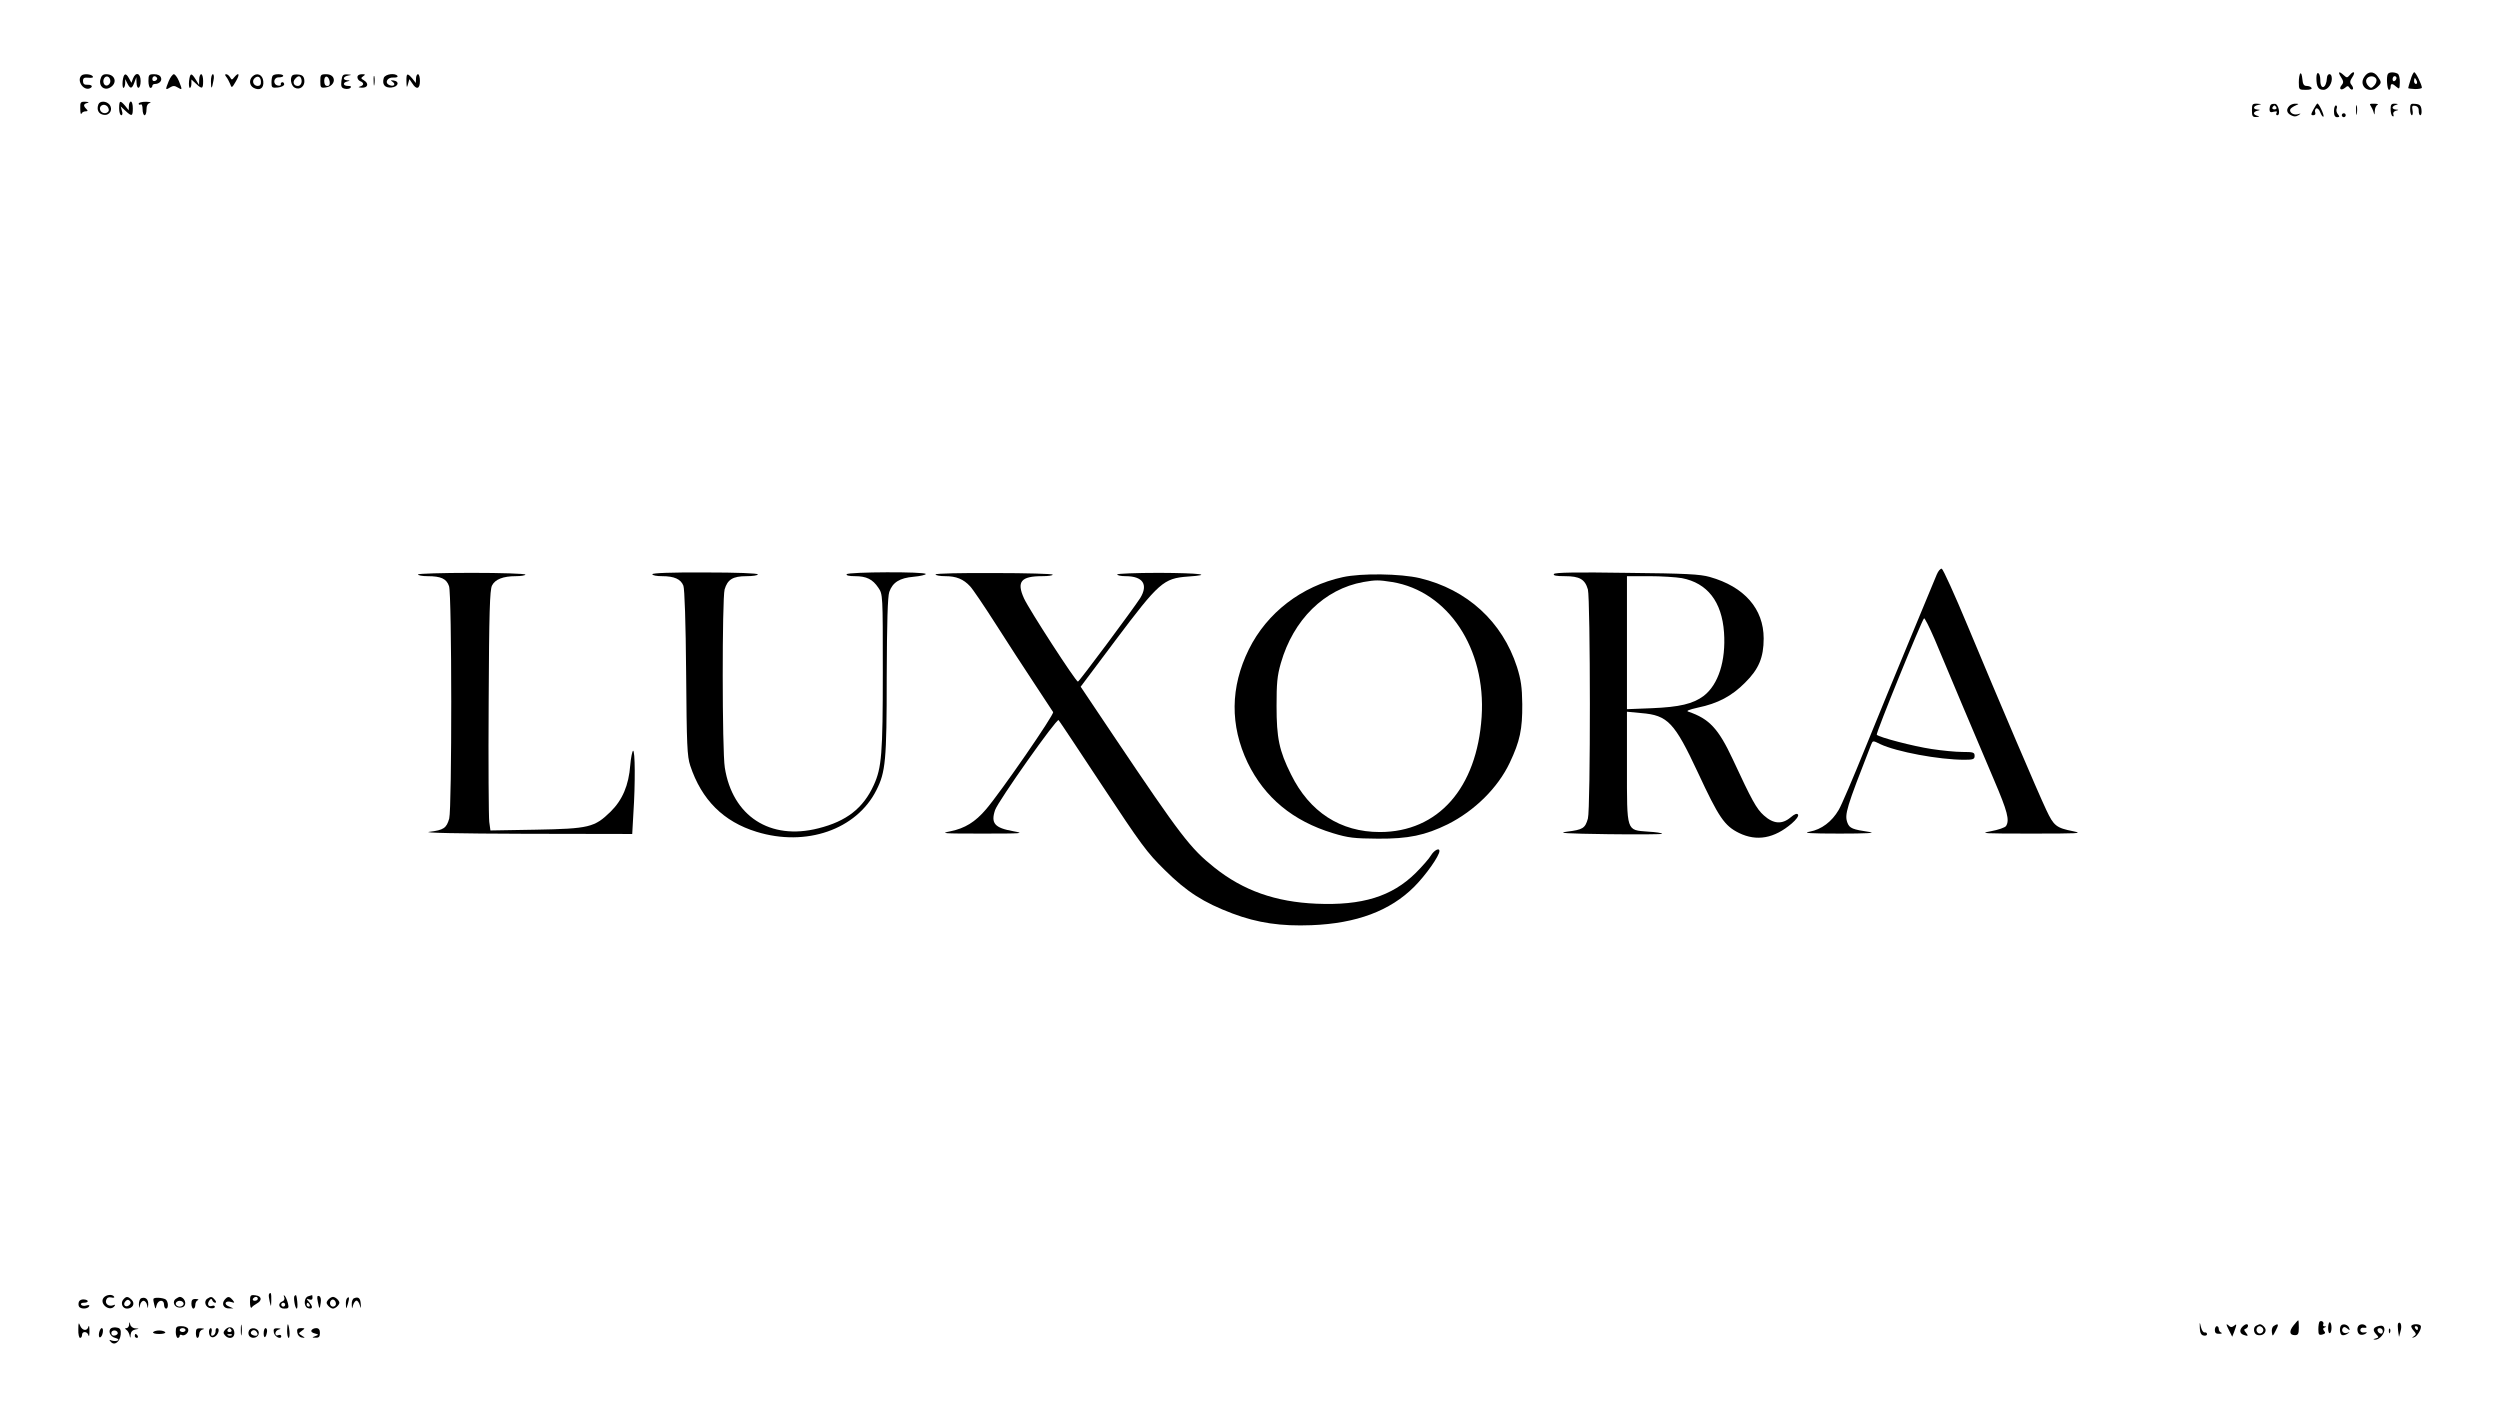 <?xml version="1.0" standalone="no"?>
<!DOCTYPE svg PUBLIC "-//W3C//DTD SVG 20010904//EN"
 "http://www.w3.org/TR/2001/REC-SVG-20010904/DTD/svg10.dtd">
<svg version="1.0" xmlns="http://www.w3.org/2000/svg"
 width="1280pt" height="720pt" viewBox="0 0 1280 720"
 preserveAspectRatio="xMidYMid meet">

<g transform="translate(0,720) scale(0.1,-0.1)"
fill="#000000" stroke="none">
<path d="M11778 6824 c-5 -4 -8 -25 -8 -46 0 -37 1 -38 36 -38 21 0 33 4 29
10 -3 6 -15 10 -25 10 -14 0 -20 9 -22 36 -2 20 -6 32 -10 28z"/>
<path d="M11860 6801 c0 -45 10 -61 36 -61 25 0 48 37 42 67 -4 21 -23 16 -24
-6 -3 -55 -34 -65 -34 -11 0 16 -4 32 -10 35 -6 4 -10 -6 -10 -24z"/>
<path d="M11986 6805 c13 -20 14 -28 4 -40 -17 -20 -5 -31 16 -15 13 12 17 11
24 0 5 -8 12 -11 16 -7 4 3 1 13 -6 22 -10 12 -9 20 4 40 18 27 7 35 -14 10
-12 -14 -15 -14 -30 0 -25 23 -32 18 -14 -10z"/>
<path d="M12105 6806 c-32 -48 28 -91 69 -50 20 19 20 24 0 52 -20 29 -50 28
-69 -2z m62 -12 c3 -8 -2 -23 -11 -32 -14 -15 -18 -15 -31 -1 -9 9 -13 23 -9
32 8 21 43 22 51 1z"/>
<path d="M12226 6821 c-9 -13 -4 -81 6 -81 4 0 8 7 8 15 0 19 9 19 30 0 15
-13 16 -11 17 23 1 20 -4 40 -10 44 -16 10 -45 10 -51 -1z m44 -20 c0 -6 -4
-13 -10 -16 -5 -3 -10 1 -10 9 0 9 5 16 10 16 6 0 10 -4 10 -9z"/>
<path d="M12342 6791 c-7 -21 -12 -40 -12 -42 0 -2 16 -4 35 -5 19 0 35 3 35
7 0 15 -31 79 -39 79 -4 0 -13 -17 -19 -39z m32 -6 c3 -8 1 -15 -4 -15 -6 0
-10 7 -10 15 0 8 2 15 4 15 2 0 6 -7 10 -15z"/>
<path d="M417 6813 c-25 -24 8 -77 41 -66 20 8 14 20 -10 19 -17 -1 -23 5 -23
19 0 16 6 19 28 17 18 -2 26 1 22 7 -7 12 -48 15 -58 4z"/>
<path d="M514 6793 c-9 -34 19 -58 48 -42 41 22 29 69 -18 69 -17 0 -25 -7
-30 -27z m51 -9 c0 -10 -8 -20 -17 -22 -18 -3 -26 27 -11 42 12 11 28 0 28
-20z"/>
<path d="M628 6785 c-2 -19 0 -35 4 -35 4 0 8 10 9 23 l0 22 11 -22 c15 -30
24 -29 36 5 l10 27 1 -27 c1 -41 21 -34 21 7 0 41 -25 49 -39 13 l-8 -22 -12
22 c-17 32 -28 27 -33 -13z"/>
<path d="M760 6785 c0 -19 5 -35 10 -35 6 0 10 5 10 10 0 6 6 10 13 10 22 0
38 16 31 33 -4 11 -17 17 -35 17 -26 0 -29 -3 -29 -35z m44 16 c3 -5 -1 -11
-9 -15 -9 -3 -15 0 -15 9 0 16 16 20 24 6z"/>
<path d="M864 6785 c-18 -45 -18 -48 6 -33 16 10 24 10 40 0 24 -15 24 -12 6
33 -8 19 -20 35 -26 35 -6 0 -18 -16 -26 -35z"/>
<path d="M968 6785 c-2 -19 0 -35 4 -35 4 0 8 10 8 22 l0 21 23 -21 c32 -30
37 -28 37 13 0 19 -4 35 -10 35 -5 0 -10 -12 -10 -27 l-1 -28 -17 28 c-22 36
-29 34 -34 -8z"/>
<path d="M1080 6783 c0 -43 5 -41 13 5 4 18 2 32 -3 32 -6 0 -10 -16 -10 -37z"/>
<path d="M1158 6807 c6 -7 15 -24 20 -36 8 -23 9 -23 30 13 21 36 16 50 -9 20
-11 -14 -13 -14 -21 0 -5 9 -14 16 -20 16 -7 0 -7 -4 0 -13z"/>
<path d="M1292 6808 c-18 -18 -15 -46 7 -58 31 -16 53 -2 49 34 -3 34 -33 47
-56 24z m44 -26 c1 -15 -5 -22 -16 -22 -22 0 -32 24 -17 39 16 16 32 8 33 -17z"/>
<path d="M1397 6813 c-4 -3 -7 -19 -7 -35 0 -27 3 -29 33 -26 17 2 32 9 32 16
0 6 -4 12 -10 11 -5 -1 -9 -5 -7 -11 1 -5 -5 -8 -15 -6 -28 5 -23 43 5 42 12
0 22 3 22 8 0 10 -44 11 -53 1z"/>
<path d="M1497 6814 c-14 -14 -7 -53 12 -63 26 -14 54 8 49 40 -2 17 -10 25
-28 27 -14 2 -29 0 -33 -4z m45 -16 c7 -19 -2 -38 -17 -38 -21 0 -28 19 -15
35 15 18 26 19 32 3z"/>
<path d="M1640 6784 c0 -32 2 -35 26 -32 55 6 59 68 4 68 -28 0 -30 -3 -30
-36z m48 -2 c2 -15 -2 -22 -12 -22 -11 0 -16 9 -16 26 0 31 23 28 28 -4z"/>
<path d="M1748 6786 c-3 -28 0 -36 16 -40 12 -3 25 -1 30 4 7 7 2 10 -12 10
-26 0 -29 17 -4 23 16 4 16 5 0 6 -26 2 -22 19 5 24 20 4 19 4 -4 6 -23 1 -27
-3 -31 -33z"/>
<path d="M1830 6805 c0 -9 7 -18 15 -21 20 -8 19 -21 -2 -27 -11 -3 -7 -5 10
-6 31 -1 37 22 10 38 -16 9 -16 12 -3 21 12 8 11 10 -7 10 -14 0 -23 -6 -23
-15z"/>
<path d="M1913 6785 c0 -22 2 -30 4 -17 2 12 2 30 0 40 -3 9 -5 -1 -4 -23z"/>
<path d="M1965 6801 c-10 -33 5 -52 39 -49 35 3 44 31 11 36 -16 2 -17 1 -5
-7 18 -12 7 -26 -15 -17 -28 10 -13 41 18 39 15 -1 25 2 22 8 -11 17 -63 10
-70 -10z"/>
<path d="M2081 6783 c1 -33 2 -35 8 -13 l7 25 15 -22 c21 -34 39 -29 39 12 0
19 -4 35 -10 35 -5 0 -10 -10 -10 -22 l-1 -23 -18 23 c-26 30 -31 28 -30 -15z"/>
<path d="M411 6643 c0 -21 3 -32 6 -25 2 6 12 12 21 12 12 0 13 3 4 12 -17 17
-15 26 6 31 10 3 6 5 -10 6 -26 1 -28 -2 -27 -36z"/>
<path d="M504 6666 c-11 -28 1 -51 28 -54 31 -4 48 29 28 53 -16 19 -49 19
-56 1z m52 -35 c-10 -16 -36 -13 -43 5 -8 22 18 37 36 20 7 -8 10 -19 7 -25z"/>
<path d="M610 6645 c0 -19 5 -35 11 -35 6 0 8 9 3 23 l-6 22 24 -22 c33 -31
38 -29 38 12 0 19 -4 35 -10 35 -5 0 -10 -10 -10 -22 l-1 -23 -18 23 c-26 30
-31 28 -31 -13z"/>
<path d="M710 6669 c0 -5 5 -7 10 -4 6 4 10 -7 10 -24 0 -17 5 -31 10 -31 6 0
10 13 10 29 0 20 6 31 18 34 9 3 0 5 -20 6 -21 0 -38 -4 -38 -10z"/>
<path d="M11530 6635 c0 -30 3 -35 23 -34 16 1 18 2 5 6 -10 2 -18 8 -18 13 0
5 8 11 18 13 16 4 16 5 0 6 -26 2 -22 19 5 24 19 4 18 4 -5 6 -26 1 -28 -2
-28 -34z"/>
<path d="M11627 6664 c-4 -4 -7 -15 -7 -25 0 -13 6 -16 22 -11 14 3 19 2 14
-6 -4 -7 -2 -12 4 -12 17 0 7 54 -10 58 -9 1 -19 0 -23 -4z m28 -14 c3 -5 -1
-10 -10 -10 -9 0 -13 5 -10 10 3 6 8 10 10 10 2 0 7 -4 10 -10z"/>
<path d="M11722 6658 c-18 -18 -15 -36 8 -48 15 -8 25 -8 38 0 15 10 14 10 -4
5 -27 -7 -51 17 -32 32 7 6 20 13 28 16 11 4 9 6 -5 6 -12 1 -26 -4 -33 -11z"/>
<path d="M11845 6640 c-14 -26 -14 -30 -1 -30 9 0 13 6 10 14 -3 8 -1 17 5 21
6 3 16 -6 21 -21 6 -15 13 -24 16 -21 6 5 -23 67 -31 67 -2 0 -11 -13 -20 -30z"/>
<path d="M12063 6635 c0 -22 2 -30 4 -17 2 12 2 30 0 40 -3 9 -5 -1 -4 -23z"/>
<path d="M12138 6658 c5 -7 12 -22 15 -33 4 -16 5 -14 6 7 0 14 7 29 14 31 6
3 -1 6 -17 6 -22 1 -26 -2 -18 -11z"/>
<path d="M12240 6641 c0 -17 4 -33 10 -36 5 -3 7 0 4 9 -3 8 2 16 13 19 16 4
16 5 1 6 -10 0 -18 5 -18 10 0 5 8 12 18 14 13 4 11 5 -5 6 -19 1 -23 -4 -23
-28z"/>
<path d="M12340 6641 c0 -17 4 -31 9 -31 4 0 6 12 3 26 -4 21 -1 25 14 22 12
-2 19 -12 18 -26 0 -12 3 -22 8 -22 5 0 8 12 6 28 -2 21 -9 28 -30 30 -25 3
-28 0 -28 -27z"/>
<path d="M11950 6630 c0 -21 5 -30 16 -30 13 0 14 3 4 15 -7 8 -10 22 -6 30 3
8 1 15 -4 15 -6 0 -10 -13 -10 -30z"/>
<path d="M11990 6610 c0 -5 5 -10 10 -10 6 0 10 5 10 10 0 6 -4 10 -10 10 -5
0 -10 -4 -10 -10z"/>
<path d="M9916 4258 c-8 -18 -69 -166 -136 -328 -67 -162 -172 -416 -232 -565
-60 -148 -120 -289 -134 -312 -35 -60 -88 -100 -148 -111 -39 -7 -2 -10 154
-10 134 0 187 3 153 8 -88 13 -103 19 -114 47 -16 43 -6 75 121 400 9 22 9 22
47 3 83 -39 300 -80 431 -80 45 0 52 3 52 20 0 18 -7 20 -62 20 -35 0 -106 7
-158 15 -94 14 -269 60 -281 73 -6 6 229 583 242 596 3 4 27 -44 54 -106 26
-62 90 -214 142 -338 52 -124 126 -298 164 -387 67 -157 79 -202 60 -232 -5
-8 -40 -20 -78 -27 -61 -11 -40 -12 207 -12 241 0 268 1 215 12 -87 17 -100
28 -138 109 -41 86 -239 550 -404 946 -65 156 -124 286 -131 289 -7 2 -18 -11
-26 -30z"/>
<path d="M2140 4259 c0 -5 22 -9 49 -9 69 0 97 -13 110 -51 15 -42 15 -1138 1
-1190 -14 -49 -28 -59 -102 -68 -39 -5 149 -9 488 -10 l551 -1 6 107 c10 150
9 325 -2 319 -4 -3 -11 -36 -14 -73 -8 -104 -40 -179 -101 -239 -82 -80 -110
-87 -383 -92 l-232 -4 -6 44 c-3 24 -5 300 -3 613 2 462 6 575 17 597 16 32
57 48 122 48 27 0 49 4 49 8 0 5 -124 9 -275 9 -151 0 -275 -4 -275 -8z"/>
<path d="M3340 4260 c0 -6 22 -10 50 -10 62 0 96 -15 109 -49 6 -16 12 -187
14 -446 3 -372 5 -426 21 -475 58 -175 170 -287 340 -339 253 -78 511 11 613
213 47 93 53 150 53 581 1 282 5 410 13 434 17 49 53 72 125 78 34 3 62 10 62
14 0 13 -397 11 -405 -1 -4 -6 12 -10 42 -10 60 0 91 -16 120 -59 23 -34 23
-34 23 -430 0 -421 -6 -492 -46 -580 -54 -119 -140 -186 -284 -222 -247 -63
-440 62 -479 311 -14 86 -14 863 -1 912 15 51 42 68 112 68 32 0 58 4 58 9 0
6 -107 10 -270 10 -174 1 -270 -3 -270 -9z"/>
<path d="M4790 4259 c0 -5 23 -9 50 -9 56 0 93 -15 127 -52 12 -12 71 -99 131
-193 59 -93 149 -231 198 -305 49 -74 92 -140 96 -146 7 -11 -267 -408 -343
-497 -56 -66 -109 -98 -182 -113 -56 -11 -41 -12 163 -12 204 0 219 1 159 12
-97 17 -117 41 -94 109 16 46 316 471 325 460 4 -4 105 -156 225 -338 197
-298 227 -340 319 -430 112 -111 198 -166 346 -222 130 -49 249 -66 405 -60
230 9 402 73 526 197 58 58 129 158 129 183 0 18 -27 4 -43 -22 -9 -16 -45
-57 -79 -91 -122 -120 -273 -167 -508 -157 -209 9 -374 67 -522 185 -124 99
-172 162 -514 671 l-171 255 177 236 c224 298 247 319 372 328 134 9 64 18
-147 19 -118 0 -215 -4 -215 -8 0 -5 19 -9 43 -9 89 0 117 -43 75 -112 -36
-56 -312 -427 -319 -428 -11 0 -250 369 -276 426 -39 86 -16 114 93 114 30 0
54 3 54 8 0 4 -135 8 -300 8 -167 1 -300 -2 -300 -7z"/>
<path d="M7956 4261 c-5 -8 13 -11 56 -11 76 0 103 -16 118 -68 13 -50 14
-1124 0 -1173 -14 -50 -26 -57 -106 -67 -54 -7 -9 -10 209 -13 152 -2 277 -1
277 2 0 4 -32 9 -72 11 -112 9 -108 -5 -108 332 l0 282 73 -7 c136 -11 170
-47 291 -306 106 -228 135 -271 210 -308 91 -44 180 -28 270 49 23 20 36 38
32 45 -5 8 -17 4 -38 -14 -44 -37 -88 -34 -137 10 -38 34 -61 76 -160 289 -73
156 -120 206 -226 242 -14 4 0 10 48 21 102 21 174 59 242 128 70 69 95 129
95 226 0 152 -99 265 -276 315 -49 14 -121 18 -425 21 -259 4 -369 2 -373 -6z
m655 -21 c131 -25 205 -121 216 -278 10 -146 -29 -267 -104 -325 -55 -41 -124
-57 -265 -63 l-128 -5 0 341 0 340 114 0 c62 0 138 -5 167 -10z"/>
<path d="M6875 4245 c-211 -46 -388 -182 -481 -370 -95 -193 -97 -389 -6 -580
87 -179 232 -299 437 -361 79 -24 108 -27 230 -28 156 -1 242 17 358 74 137
69 256 186 317 315 52 110 65 171 64 300 -1 88 -7 126 -27 190 -75 232 -255
397 -498 455 -99 23 -298 26 -394 5z m253 -25 c286 -47 481 -341 458 -690 -24
-365 -223 -590 -521 -590 -202 0 -360 102 -455 295 -61 122 -74 187 -74 350 0
116 3 154 22 220 64 223 223 379 422 415 64 11 78 11 148 0z"/>
<path d="M1377 573 c-2 -5 0 -21 4 -38 7 -29 7 -29 8 8 1 35 -3 46 -12 30z"/>
<path d="M531 556 c-24 -29 27 -73 53 -46 8 10 7 12 -5 7 -23 -8 -43 8 -35 28
4 11 13 15 26 12 11 -3 18 -1 14 4 -8 14 -40 11 -53 -5z"/>
<path d="M1280 533 c0 -21 4 -33 8 -28 4 6 16 15 27 21 29 16 25 38 -7 42 -26
3 -28 1 -28 -35z m40 17 c0 -5 -7 -10 -16 -10 -8 0 -12 5 -9 10 3 6 10 10 16
10 5 0 9 -4 9 -10z"/>
<path d="M1455 559 c4 -10 0 -19 -9 -22 -26 -10 -19 -37 9 -37 23 0 25 3 19
28 -4 15 -11 32 -16 37 -6 6 -7 4 -3 -6z m5 -39 c0 -5 -4 -10 -10 -10 -5 0
-10 5 -10 10 0 6 5 10 10 10 6 0 10 -4 10 -10z"/>
<path d="M1508 565 c-7 -7 3 -65 11 -65 4 0 5 16 3 35 -4 36 -5 38 -14 30z"/>
<path d="M1578 563 c-22 -6 -24 -51 -3 -60 25 -9 30 5 9 29 -17 19 -17 21 -1
15 11 -4 17 -1 17 8 0 8 -1 14 -2 14 -2 -1 -11 -3 -20 -6z m7 -43 c3 -5 1 -10
-4 -10 -6 0 -11 5 -11 10 0 6 2 10 4 10 3 0 8 -4 11 -10z"/>
<path d="M1627 537 c8 -42 10 -43 15 -8 3 19 0 32 -8 35 -10 4 -12 -3 -7 -27z"/>
<path d="M631 546 c-15 -18 -4 -46 19 -46 29 0 43 25 25 44 -20 20 -29 20 -44
2z m32 -27 c-17 -17 -37 -1 -22 17 8 10 15 12 23 4 7 -7 7 -13 -1 -21z"/>
<path d="M723 553 c-7 -3 -12 -17 -12 -31 2 -24 2 -24 6 -4 2 12 11 22 18 22
7 0 16 -10 18 -22 4 -21 4 -20 6 3 1 27 -14 40 -36 32z"/>
<path d="M786 550 c-2 -3 0 -16 4 -30 6 -25 6 -25 12 -2 8 28 38 30 38 2 0
-11 5 -20 10 -20 14 0 12 37 -2 47 -15 9 -58 12 -62 3z"/>
<path d="M902 551 c-23 -14 -10 -46 18 -46 16 0 26 6 28 19 3 16 -12 36 -28
36 -3 0 -11 -4 -18 -9z m38 -26 c0 -8 -9 -15 -20 -15 -11 0 -20 7 -20 15 0 8
9 15 20 15 11 0 20 -7 20 -15z"/>
<path d="M1062 551 c-21 -13 -10 -46 16 -49 12 -2 22 1 22 7 0 6 -6 8 -14 5
-19 -7 -27 8 -15 26 8 12 12 12 16 3 2 -7 9 -13 15 -13 6 0 6 6 -2 15 -14 17
-20 18 -38 6z"/>
<path d="M1150 545 c-17 -21 -5 -45 22 -44 l23 0 -23 10 c-29 11 -18 32 11 23
19 -6 20 -5 8 10 -17 20 -25 20 -41 1z"/>
<path d="M1680 545 c-10 -12 -10 -18 0 -30 7 -8 18 -15 25 -15 7 0 18 7 25 15
10 12 10 18 0 30 -7 8 -18 15 -25 15 -7 0 -18 -7 -25 -15z m40 -21 c0 -8 -7
-14 -15 -14 -15 0 -21 21 -9 33 10 9 24 -2 24 -19z"/>
<path d="M1777 553 c-4 -3 -7 -18 -6 -32 1 -26 1 -25 10 3 9 31 7 41 -4 29z"/>
<path d="M1813 553 c-7 -2 -13 -17 -12 -31 1 -26 1 -26 7 -4 4 13 12 23 17 23
6 0 13 -10 17 -23 6 -20 7 -19 5 6 -2 30 -12 38 -34 29z"/>
<path d="M404 535 c-3 -8 -3 -19 1 -25 8 -13 42 -13 51 1 4 7 0 9 -14 5 -11
-4 -23 -2 -27 4 -3 6 3 10 14 10 27 0 27 15 0 17 -11 1 -22 -4 -25 -12z"/>
<path d="M980 525 c0 -14 5 -25 10 -25 6 0 10 9 10 19 0 11 6 22 13 24 6 3 2
6 -10 6 -18 1 -23 -5 -23 -24z"/>
<path d="M11743 414 c-24 -30 -21 -50 7 -50 16 0 20 7 20 38 0 21 -1 38 -3 38
-2 0 -13 -12 -24 -26z"/>
<path d="M11876 433 c-3 -3 -6 -21 -6 -39 0 -27 3 -31 20 -27 15 4 18 9 10 18
-8 9 -7 15 2 18 11 4 10 6 0 6 -7 1 -11 5 -7 10 6 11 -9 23 -19 14z"/>
<path d="M401 393 c-1 -24 4 -43 9 -43 6 0 10 7 10 15 0 21 28 19 33 -2 3 -10
5 0 5 22 0 22 -2 32 -5 23 -6 -25 -32 -22 -43 5 -7 18 -9 15 -9 -20z"/>
<path d="M661 418 c0 -10 -7 -18 -13 -18 -9 0 -10 -2 -2 -8 7 -4 14 -16 17
-27 4 -19 5 -19 6 2 1 14 9 23 24 26 22 4 22 4 0 6 -12 0 -24 9 -26 19 -4 16
-5 16 -6 0z"/>
<path d="M1233 390 c0 -25 2 -35 4 -22 2 12 2 32 0 45 -2 12 -4 2 -4 -23z"/>
<path d="M11263 400 c1 -24 7 -36 20 -38 9 -2 17 1 17 7 0 6 -5 10 -12 9 -7
-2 -15 11 -19 27 -7 30 -7 30 -6 -5z"/>
<path d="M11920 399 c0 -17 4 -28 10 -24 11 7 9 55 -2 55 -4 0 -8 -14 -8 -31z"/>
<path d="M12279 425 c-3 -3 -3 -20 -1 -37 l5 -33 8 30 c8 27 0 52 -12 40z"/>
<path d="M1470 385 c0 -19 4 -35 8 -35 4 0 6 16 4 35 -2 19 -6 35 -8 35 -2 0
-4 -16 -4 -35z"/>
<path d="M11400 418 c0 -3 7 -18 15 -34 l14 -28 11 28 c13 36 13 41 -3 27 -10
-8 -17 -7 -25 1 -7 7 -12 9 -12 6z"/>
<path d="M11482 408 c-17 -17 -15 -35 4 -42 25 -9 27 -7 13 11 -11 13 -11 17
-1 20 13 5 17 23 4 23 -4 0 -13 -5 -20 -12z"/>
<path d="M11553 413 c-18 -7 -16 -40 2 -47 22 -8 45 4 45 24 0 14 -23 34 -33
29 -1 0 -8 -3 -14 -6z m33 -14 c10 -17 -13 -36 -27 -22 -12 12 -4 33 11 33 5
0 12 -5 16 -11z"/>
<path d="M11642 411 c-8 -4 -12 -19 -10 -32 3 -23 4 -23 20 9 17 32 14 39 -10
23z"/>
<path d="M11987 414 c-10 -11 -8 -42 3 -49 5 -3 18 -1 27 5 16 11 16 11 1 6
-19 -6 -33 8 -23 24 5 8 12 7 23 -2 13 -11 14 -11 10 2 -5 17 -30 25 -41 14z"/>
<path d="M12077 413 c-12 -11 -8 -41 6 -46 8 -3 20 -1 28 4 11 8 9 9 -6 7 -12
-2 -20 3 -20 12 0 9 7 14 19 12 11 -2 15 1 11 7 -7 12 -28 14 -38 4z"/>
<path d="M12185 412 c-33 -6 -40 -20 -21 -41 17 -18 17 -19 -1 -24 -14 -4 -14
-5 -2 -6 22 -1 51 33 47 56 -2 12 -10 17 -23 15z m15 -28 c0 -9 -5 -14 -12
-12 -18 6 -21 28 -4 28 9 0 16 -7 16 -16z"/>
<path d="M12347 413 c-4 -3 1 -15 10 -25 15 -17 15 -21 3 -29 -13 -9 -13 -10
0 -6 17 4 41 47 34 59 -6 10 -38 11 -47 1z m33 -13 c0 -5 -2 -10 -4 -10 -3 0
-8 5 -11 10 -3 6 -1 10 4 10 6 0 11 -4 11 -10z"/>
<path d="M570 400 c-19 -12 -7 -44 20 -50 15 -4 20 -9 13 -13 -6 -4 -19 -4
-30 -1 -15 6 -16 5 -5 -7 19 -20 46 1 50 38 2 23 -2 32 -16 35 -11 3 -25 2
-32 -2z m33 -25 c1 -5 -6 -11 -15 -13 -11 -2 -18 3 -18 13 0 17 30 18 33 0z"/>
<path d="M900 380 c0 -16 5 -30 10 -30 6 0 10 5 10 11 0 5 5 7 10 4 15 -9 40
14 33 31 -3 8 -18 14 -34 14 -26 0 -29 -4 -29 -30z m50 10 c0 -5 -7 -10 -15
-10 -8 0 -15 5 -15 10 0 6 7 10 15 10 8 0 15 -4 15 -10z"/>
<path d="M1155 394 c-12 -13 -13 -19 -4 -30 19 -23 49 -17 49 10 0 30 -24 40
-45 20z m30 -4 c3 -5 -1 -10 -10 -10 -9 0 -13 5 -10 10 3 6 8 10 10 10 2 0 7
-4 10 -10z m2 -26 c-3 -3 -12 -4 -19 -1 -8 3 -5 6 6 6 11 1 17 -2 13 -5z"/>
<path d="M11340 390 c0 -14 6 -20 23 -19 12 0 16 3 10 6 -7 2 -13 11 -13 19 0
8 -4 14 -10 14 -5 0 -10 -9 -10 -20z"/>
<path d="M507 375 c-2 -15 0 -24 6 -22 13 4 20 47 8 47 -5 0 -11 -11 -14 -25z"/>
<path d="M1003 375 c0 -14 3 -25 8 -25 5 0 9 9 9 19 0 11 8 22 18 24 11 3 8 5
-9 6 -22 1 -26 -3 -26 -24z"/>
<path d="M1070 381 c0 -26 17 -36 35 -21 16 14 20 40 6 40 -5 0 -8 -7 -7 -16
0 -9 -5 -19 -13 -22 -10 -3 -12 1 -8 17 3 11 1 21 -4 21 -5 0 -9 -9 -9 -19z"/>
<path d="M1274 385 c-4 -9 -2 -21 4 -27 16 -16 47 -5 47 17 0 26 -42 34 -51
10z m41 -6 c10 -15 -1 -23 -20 -15 -9 3 -13 10 -10 16 8 13 22 13 30 -1z"/>
<path d="M1350 373 c0 -29 12 -24 17 7 2 11 -2 20 -7 20 -6 0 -10 -12 -10 -27z"/>
<path d="M1402 378 c3 -22 38 -39 38 -19 0 6 -7 8 -15 5 -9 -4 -15 0 -15 9 0
9 8 18 18 20 12 3 11 5 -6 6 -19 1 -23 -3 -20 -21z"/>
<path d="M1522 378 c2 -14 11 -24 23 -26 19 -3 19 -2 1 9 -19 12 -19 12 -1 25
18 13 18 14 -4 14 -17 0 -22 -5 -19 -22z"/>
<path d="M1595 389 c-4 -6 3 -13 16 -16 22 -6 22 -7 3 -14 -18 -7 -18 -8 2 -8
16 -1 22 5 22 24 0 17 -6 25 -19 25 -10 0 -21 -5 -24 -11z"/>
<path d="M12231 384 c0 -11 3 -14 6 -6 3 7 2 16 -1 19 -3 4 -6 -2 -5 -13z"/>
<path d="M784 379 c-3 -5 11 -9 31 -9 20 0 34 4 31 9 -3 5 -17 9 -31 9 -14 0
-28 -4 -31 -9z"/>
<path d="M690 360 c0 -5 5 -10 11 -10 5 0 7 5 4 10 -3 6 -8 10 -11 10 -2 0 -4
-4 -4 -10z"/>
</g>
</svg>
